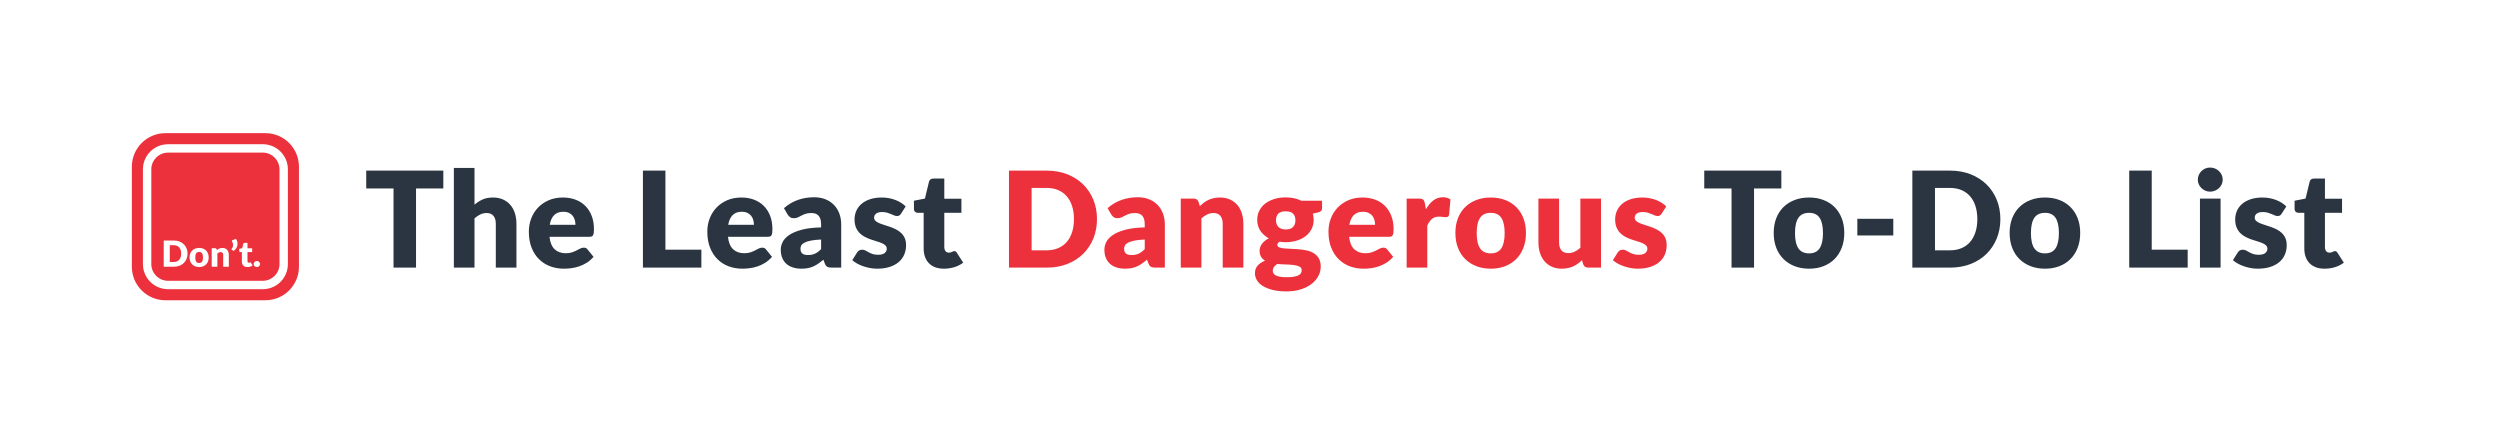 <?xml version="1.0" encoding="UTF-8"?>
<svg width="1915px" height="333px" viewBox="0 0 1915 333" version="1.1" xmlns="http://www.w3.org/2000/svg" xmlns:xlink="http://www.w3.org/1999/xlink">
    <!-- Generator: Sketch 61.2 (89653) - https://sketch.com -->
    <title>logo2</title>
    <desc>Created with Sketch.</desc>
    <g id="logo2" stroke="none" stroke-width="1" fill="none" fill-rule="evenodd">
        <g id="The-Least-Dangerous" transform="translate(280.53, 128.347)" fill-rule="nonzero">
            <path d="M38.148,76.653 L38.148,16.014 L59.058,16.014 L59.058,2.346 L1.13686838e-13,2.346 L1.13686838e-13,16.014 L20.91,16.014 L20.91,76.653 L38.148,76.653 Z M82.935,76.653 L82.935,38.913 C84.363,37.655 85.834,36.66 87.347,35.929 C88.859,35.199 90.483,34.833 92.217,34.833 C94.529,34.833 96.28,35.556 97.47,37.001 C98.66,38.446 99.255,40.46 99.255,43.044 L99.255,43.044 L99.255,76.653 L115.065,76.653 L115.065,43.044 C115.065,40.154 114.674,37.477 113.892,35.011 C113.11,32.547 111.954,30.422 110.424,28.637 C108.894,26.852 107.016,25.457 104.788,24.454 C102.561,23.451 100.003,22.95 97.113,22.95 C94.019,22.95 91.359,23.451 89.132,24.454 C86.904,25.457 84.839,26.775 82.935,28.407 L82.935,28.407 L82.935,0.306 L67.125,0.306 L67.125,76.653 L82.935,76.653 Z M151.386,77.469 C153.188,77.469 155.083,77.341 157.072,77.087 C159.061,76.832 161.05,76.373 163.04,75.71 C165.029,75.046 166.966,74.129 168.853,72.956 C170.74,71.782 172.5,70.261 174.132,68.391 L174.132,68.391 L169.542,62.73 C168.896,61.812 167.944,61.353 166.686,61.353 C165.734,61.353 164.825,61.574 163.958,62.016 C163.09,62.458 162.138,62.951 161.101,63.495 C160.065,64.039 158.883,64.532 157.557,64.974 C156.231,65.416 154.65,65.637 152.814,65.637 C149.38,65.637 146.575,64.642 144.399,62.654 C142.223,60.664 140.88,57.46 140.37,53.04 L140.37,53.04 L170.868,53.04 C171.582,53.04 172.168,52.955 172.627,52.785 C173.087,52.615 173.452,52.309 173.724,51.867 C173.996,51.425 174.183,50.83 174.285,50.082 C174.387,49.334 174.438,48.365 174.438,47.175 C174.438,43.367 173.851,39.959 172.679,36.95 C171.506,33.941 169.874,31.399 167.782,29.325 C165.691,27.251 163.192,25.67 160.286,24.582 C157.379,23.494 154.174,22.95 150.672,22.95 C146.626,22.95 142.996,23.647 139.784,25.041 C136.571,26.435 133.833,28.322 131.572,30.702 C129.311,33.082 127.578,35.853 126.371,39.015 C125.163,42.177 124.56,45.526 124.56,49.062 C124.56,53.754 125.266,57.868 126.677,61.404 C128.088,64.94 130.008,67.898 132.44,70.278 C134.87,72.658 137.709,74.451 140.957,75.659 C144.203,76.865 147.68,77.469 151.386,77.469 Z M160.26,43.86 L140.574,43.86 C141.118,40.63 142.24,38.157 143.94,36.44 C145.64,34.722 147.986,33.864 150.978,33.864 C152.678,33.864 154.123,34.153 155.313,34.731 C156.503,35.309 157.464,36.066 158.195,37.001 C158.925,37.935 159.452,38.998 159.775,40.188 C160.099,41.378 160.26,42.602 160.26,43.86 L160.26,43.86 Z M256.719,76.653 L256.719,62.883 L229.179,62.883 L229.179,2.346 L211.941,2.346 L211.941,76.653 L256.719,76.653 Z M288.093,77.469 C289.895,77.469 291.791,77.341 293.779,77.087 C295.769,76.832 297.757,76.373 299.747,75.71 C301.736,75.046 303.673,74.129 305.56,72.956 C307.447,71.782 309.207,70.261 310.839,68.391 L310.839,68.391 L306.249,62.73 C305.603,61.812 304.651,61.353 303.393,61.353 C302.441,61.353 301.531,61.574 300.664,62.016 C299.798,62.458 298.846,62.951 297.808,63.495 C296.772,64.039 295.59,64.532 294.264,64.974 C292.938,65.416 291.357,65.637 289.521,65.637 C286.087,65.637 283.282,64.642 281.106,62.654 C278.93,60.664 277.587,57.46 277.077,53.04 L277.077,53.04 L307.575,53.04 C308.289,53.04 308.875,52.955 309.334,52.785 C309.793,52.615 310.159,52.309 310.431,51.867 C310.703,51.425 310.89,50.83 310.992,50.082 C311.094,49.334 311.145,48.365 311.145,47.175 C311.145,43.367 310.558,39.959 309.385,36.95 C308.212,33.941 306.58,31.399 304.49,29.325 C302.399,27.251 299.899,25.67 296.993,24.582 C294.086,23.494 290.881,22.95 287.379,22.95 C283.333,22.95 279.704,23.647 276.49,25.041 C273.277,26.435 270.541,28.322 268.279,30.702 C266.019,33.082 264.284,35.853 263.077,39.015 C261.87,42.177 261.267,45.526 261.267,49.062 C261.267,53.754 261.973,57.868 263.384,61.404 C264.795,64.94 266.716,67.898 269.147,70.278 C271.577,72.658 274.416,74.451 277.663,75.659 C280.911,76.865 284.387,77.469 288.093,77.469 Z M296.967,43.86 L277.281,43.86 C277.825,40.63 278.947,38.157 280.647,36.44 C282.347,34.722 284.693,33.864 287.685,33.864 C289.385,33.864 290.83,34.153 292.02,34.731 C293.21,35.309 294.171,36.066 294.901,37.001 C295.632,37.935 296.159,38.998 296.483,40.188 C296.805,41.378 296.967,42.602 296.967,43.86 L296.967,43.86 Z M333.441,77.469 C335.243,77.469 336.884,77.325 338.363,77.035 C339.841,76.746 341.236,76.305 342.545,75.71 C343.853,75.115 345.12,74.392 346.344,73.542 C347.568,72.692 348.843,71.706 350.169,70.584 L350.169,70.584 L351.291,73.491 C351.801,74.783 352.438,75.633 353.204,76.041 C353.969,76.449 355.099,76.653 356.595,76.653 L356.595,76.653 L363.837,76.653 L363.837,43.605 C363.837,40.579 363.361,37.791 362.409,35.241 C361.457,32.691 360.089,30.489 358.303,28.637 C356.519,26.784 354.342,25.338 351.776,24.302 C349.209,23.265 346.327,22.746 343.131,22.746 C338.677,22.746 334.503,23.434 330.611,24.811 C326.717,26.189 323.173,28.288 319.977,31.11 L319.977,31.11 L322.833,36.057 C323.309,36.805 323.921,37.451 324.669,37.995 C325.417,38.539 326.335,38.811 327.423,38.811 C328.647,38.811 329.701,38.607 330.585,38.199 C331.469,37.791 332.378,37.332 333.313,36.822 C334.248,36.312 335.311,35.853 336.501,35.445 C337.691,35.037 339.221,34.833 341.091,34.833 C343.437,34.833 345.248,35.522 346.522,36.898 C347.798,38.276 348.435,40.511 348.435,43.605 L348.435,43.605 L348.435,45.849 C342.383,45.985 337.368,46.597 333.39,47.685 C329.412,48.773 326.25,50.124 323.904,51.739 C321.558,53.355 319.909,55.139 318.957,57.094 C318.005,59.05 317.529,60.979 317.529,62.883 C317.529,65.263 317.903,67.362 318.651,69.181 C319.399,71.001 320.462,72.522 321.839,73.746 C323.216,74.97 324.89,75.897 326.862,76.525 C328.834,77.154 331.027,77.469 333.441,77.469 Z M338.439,67.014 C336.535,67.014 335.09,66.648 334.104,65.918 C333.118,65.186 332.625,63.92 332.625,62.118 C332.625,61.2 332.854,60.35 333.313,59.568 C333.772,58.786 334.597,58.089 335.787,57.477 C336.977,56.865 338.592,56.355 340.632,55.947 C342.672,55.539 345.273,55.267 348.435,55.131 L348.435,55.131 L348.435,62.475 C346.871,64.073 345.324,65.229 343.794,65.943 C342.264,66.657 340.479,67.014 338.439,67.014 Z M391.284,77.469 C394.888,77.469 398.075,77.027 400.846,76.143 C403.618,75.259 405.947,74.018 407.834,72.42 C409.721,70.822 411.14,68.918 412.092,66.708 C413.044,64.498 413.52,62.084 413.52,59.466 C413.52,57.324 413.171,55.488 412.474,53.958 C411.777,52.428 410.851,51.127 409.695,50.056 C408.539,48.986 407.23,48.084 405.768,47.353 C404.306,46.623 402.81,45.985 401.28,45.441 C399.75,44.897 398.254,44.404 396.792,43.962 C395.33,43.52 394.021,43.053 392.865,42.559 C391.709,42.066 390.783,41.497 390.086,40.851 C389.389,40.205 389.04,39.389 389.04,38.403 C389.04,37.043 389.575,35.98 390.647,35.215 C391.717,34.45 393.256,34.068 395.262,34.068 C396.656,34.068 397.897,34.23 398.985,34.553 C400.073,34.876 401.05,35.224 401.918,35.598 C402.784,35.972 403.592,36.321 404.34,36.644 C405.088,36.967 405.836,37.128 406.584,37.128 C407.298,37.128 407.885,36.992 408.344,36.72 C408.803,36.448 409.236,35.989 409.644,35.343 L409.644,35.343 L413.214,29.784 C412.228,28.798 411.089,27.889 409.797,27.055 C408.505,26.223 407.077,25.5 405.513,24.888 C403.949,24.276 402.274,23.8 400.49,23.46 C398.704,23.12 396.86,22.95 394.956,22.95 C391.454,22.95 388.394,23.401 385.776,24.302 C383.158,25.203 380.982,26.418 379.248,27.948 C377.514,29.478 376.214,31.255 375.346,33.278 C374.479,35.3 374.046,37.434 374.046,39.678 C374.046,42.092 374.403,44.149 375.117,45.849 C375.831,47.549 376.766,48.986 377.922,50.158 C379.078,51.331 380.396,52.3 381.875,53.066 C383.353,53.831 384.858,54.485 386.388,55.029 C387.918,55.573 389.423,56.057 390.901,56.483 C392.38,56.907 393.698,57.367 394.854,57.859 C396.01,58.352 396.945,58.939 397.659,59.619 C398.373,60.299 398.73,61.166 398.73,62.22 C398.73,62.798 398.611,63.359 398.373,63.903 C398.135,64.447 397.761,64.94 397.251,65.382 C396.741,65.824 396.061,66.172 395.211,66.427 C394.361,66.683 393.324,66.81 392.1,66.81 C390.366,66.81 388.93,66.606 387.791,66.198 C386.651,65.79 385.657,65.348 384.807,64.872 C383.957,64.396 383.166,63.954 382.435,63.546 C381.704,63.138 380.88,62.934 379.962,62.934 C378.976,62.934 378.168,63.13 377.539,63.52 C376.911,63.911 376.392,64.447 375.984,65.127 L375.984,65.127 L372.312,70.941 C373.332,71.859 374.556,72.718 375.984,73.516 C377.412,74.316 378.967,75.004 380.651,75.582 C382.334,76.16 384.076,76.619 385.878,76.959 C387.68,77.299 389.482,77.469 391.284,77.469 Z M442.497,77.469 C445.217,77.469 447.852,77.087 450.402,76.322 C452.952,75.556 455.247,74.409 457.287,72.879 L457.287,72.879 L452.493,65.382 C452.187,64.906 451.889,64.558 451.601,64.337 C451.312,64.115 450.929,64.005 450.453,64.005 C450.113,64.005 449.815,64.064 449.56,64.183 C449.305,64.302 449.034,64.439 448.745,64.591 C448.455,64.745 448.115,64.88 447.724,64.999 C447.334,65.118 446.849,65.178 446.271,65.178 C445.149,65.178 444.291,64.778 443.695,63.98 C443.101,63.181 442.803,62.169 442.803,60.945 L442.803,60.945 L442.803,34.68 L455.91,34.68 L455.91,23.868 L442.803,23.868 L442.803,8.415 L434.541,8.415 C432.637,8.415 431.481,9.231 431.073,10.863 L431.073,10.863 L427.962,23.766 L419.547,25.398 L419.547,31.569 C419.547,32.589 419.836,33.362 420.414,33.889 C420.992,34.416 421.689,34.68 422.505,34.68 L422.505,34.68 L426.993,34.68 L426.993,62.016 C426.993,64.362 427.333,66.487 428.013,68.391 C428.693,70.295 429.688,71.918 430.997,73.261 C432.305,74.605 433.921,75.641 435.841,76.373 C437.762,77.103 439.981,77.469 442.497,77.469 Z" id="TheLeast" fill="#2A3541"></path>
            <path d="M521.208,76.653 C526.988,76.653 532.25,75.727 536.992,73.874 C541.736,72.02 545.79,69.436 549.156,66.121 C552.522,62.806 555.131,58.88 556.985,54.34 C558.837,49.801 559.764,44.846 559.764,39.474 C559.764,34.136 558.837,29.198 556.985,24.659 C555.131,20.119 552.522,16.201 549.156,12.903 C545.79,9.605 541.736,7.021 536.992,5.151 C532.25,3.281 526.988,2.346 521.208,2.346 L521.208,2.346 L492.342,2.346 L492.342,76.653 L521.208,76.653 Z M521.208,63.393 L509.682,63.393 L509.682,15.606 L521.208,15.606 C524.506,15.606 527.447,16.159 530.031,17.264 C532.615,18.369 534.799,19.95 536.585,22.006 C538.37,24.064 539.738,26.571 540.69,29.529 C541.642,32.487 542.118,35.802 542.118,39.474 C542.118,43.18 541.642,46.512 540.69,49.47 C539.738,52.428 538.37,54.935 536.585,56.992 C534.799,59.05 532.615,60.63 530.031,61.736 C527.447,62.84 524.506,63.393 521.208,63.393 L521.208,63.393 Z M581.346,77.469 C583.148,77.469 584.788,77.325 586.268,77.035 C587.746,76.746 589.14,76.305 590.449,75.71 C591.759,75.115 593.025,74.392 594.249,73.542 C595.473,72.692 596.748,71.706 598.074,70.584 L598.074,70.584 L599.196,73.491 C599.706,74.783 600.343,75.633 601.109,76.041 C601.874,76.449 603.004,76.653 604.5,76.653 L604.5,76.653 L611.742,76.653 L611.742,43.605 C611.742,40.579 611.266,37.791 610.314,35.241 C609.362,32.691 607.994,30.489 606.208,28.637 C604.423,26.784 602.247,25.338 599.681,24.302 C597.114,23.265 594.232,22.746 591.036,22.746 C586.582,22.746 582.409,23.434 578.515,24.811 C574.622,26.189 571.078,28.288 567.882,31.11 L567.882,31.11 L570.738,36.057 C571.214,36.805 571.826,37.451 572.574,37.995 C573.322,38.539 574.24,38.811 575.328,38.811 C576.552,38.811 577.606,38.607 578.49,38.199 C579.374,37.791 580.284,37.332 581.218,36.822 C582.154,36.312 583.216,35.853 584.406,35.445 C585.596,35.037 587.126,34.833 588.996,34.833 C591.342,34.833 593.153,35.522 594.428,36.898 C595.702,38.276 596.34,40.511 596.34,43.605 L596.34,43.605 L596.34,45.849 C590.288,45.985 585.273,46.597 581.295,47.685 C577.317,48.773 574.155,50.124 571.809,51.739 C569.463,53.355 567.814,55.139 566.862,57.094 C565.91,59.05 565.434,60.979 565.434,62.883 C565.434,65.263 565.808,67.362 566.556,69.181 C567.304,71.001 568.366,72.522 569.744,73.746 C571.12,74.97 572.795,75.897 574.767,76.525 C576.739,77.154 578.932,77.469 581.346,77.469 Z M586.344,67.014 C584.44,67.014 582.995,66.648 582.009,65.918 C581.023,65.186 580.53,63.92 580.53,62.118 C580.53,61.2 580.76,60.35 581.218,59.568 C581.678,58.786 582.502,58.089 583.692,57.477 C584.882,56.865 586.497,56.355 588.537,55.947 C590.577,55.539 593.178,55.267 596.34,55.131 L596.34,55.131 L596.34,62.475 C594.776,64.073 593.229,65.229 591.699,65.943 C590.169,66.657 588.384,67.014 586.344,67.014 Z M639.75,76.653 L639.75,38.913 C641.178,37.655 642.649,36.66 644.162,35.929 C645.674,35.199 647.298,34.833 649.032,34.833 C651.344,34.833 653.095,35.556 654.285,37.001 C655.475,38.446 656.07,40.46 656.07,43.044 L656.07,43.044 L656.07,76.653 L671.88,76.653 L671.88,43.044 C671.88,40.154 671.489,37.477 670.707,35.011 C669.925,32.547 668.769,30.422 667.239,28.637 C665.709,26.852 663.831,25.457 661.604,24.454 C659.376,23.451 656.818,22.95 653.928,22.95 C652.228,22.95 650.655,23.111 649.211,23.434 C647.765,23.758 646.423,24.2 645.182,24.761 C643.941,25.322 642.776,26.01 641.688,26.826 C640.6,27.642 639.546,28.526 638.526,29.478 L638.526,29.478 L637.608,26.418 C636.996,24.65 635.704,23.766 633.732,23.766 L633.732,23.766 L623.94,23.766 L623.94,76.653 L639.75,76.653 Z M704.835,94.86 C709.051,94.86 712.791,94.325 716.055,93.254 C719.319,92.183 722.073,90.763 724.317,88.995 C726.561,87.227 728.261,85.204 729.417,82.926 C730.573,80.648 731.151,78.319 731.151,75.939 C731.151,73.389 730.675,71.29 729.723,69.641 C728.771,67.992 727.513,66.674 725.949,65.688 C724.385,64.702 722.609,63.988 720.62,63.546 C718.63,63.104 716.599,62.789 714.525,62.602 C712.451,62.416 710.419,62.297 708.431,62.245 C706.442,62.194 704.665,62.093 703.101,61.94 C701.537,61.786 700.279,61.514 699.327,61.123 C698.375,60.733 697.899,60.095 697.899,59.211 C697.899,58.327 698.477,57.528 699.633,56.814 C700.381,56.95 701.146,57.044 701.928,57.094 C702.71,57.145 703.509,57.171 704.325,57.171 C707.317,57.171 710.122,56.772 712.74,55.972 C715.358,55.173 717.628,54.035 719.548,52.556 C721.47,51.077 722.982,49.283 724.087,47.175 C725.192,45.067 725.745,42.687 725.745,40.035 C725.745,39.185 725.686,38.369 725.567,37.587 C725.447,36.805 725.286,36.04 725.082,35.292 L725.082,35.292 L728.907,34.425 C730.097,34.153 730.938,33.762 731.432,33.252 C731.924,32.742 732.171,32.045 732.171,31.161 L732.171,31.161 L732.171,25.398 L716.259,25.398 C712.791,23.698 708.813,22.848 704.325,22.848 C701.231,22.848 698.358,23.247 695.706,24.047 C693.054,24.846 690.75,25.985 688.795,27.463 C686.841,28.942 685.302,30.744 684.18,32.87 C683.058,34.995 682.497,37.383 682.497,40.035 C682.497,43.231 683.296,46.028 684.894,48.425 C686.492,50.822 688.668,52.751 691.422,54.213 C690.198,54.791 689.144,55.454 688.26,56.202 C687.376,56.95 686.636,57.74 686.042,58.574 C685.447,59.407 685.013,60.257 684.741,61.123 C684.469,61.99 684.333,62.815 684.333,63.597 C684.333,65.535 684.707,67.116 685.455,68.34 C686.203,69.564 687.223,70.567 688.515,71.349 C686.067,72.301 684.163,73.559 682.803,75.123 C681.443,76.687 680.763,78.642 680.763,80.988 C680.763,82.79 681.239,84.524 682.191,86.19 C683.143,87.856 684.614,89.326 686.602,90.602 C688.591,91.876 691.091,92.905 694.1,93.687 C697.109,94.469 700.687,94.86 704.835,94.86 Z M704.325,47.43 C703.033,47.43 701.919,47.252 700.985,46.895 C700.049,46.538 699.276,46.044 698.664,45.416 C698.052,44.786 697.601,44.047 697.312,43.197 C697.024,42.347 696.879,41.412 696.879,40.392 C696.879,38.25 697.466,36.567 698.639,35.343 C699.812,34.119 701.707,33.507 704.325,33.507 C706.943,33.507 708.838,34.119 710.011,35.343 C711.184,36.567 711.771,38.25 711.771,40.392 C711.771,42.466 711.184,44.157 710.011,45.467 C708.838,46.776 706.943,47.43 704.325,47.43 Z M705.141,83.997 C703.033,83.997 701.29,83.87 699.913,83.615 C698.537,83.359 697.44,83.011 696.624,82.569 C695.808,82.127 695.239,81.6 694.915,80.988 C694.592,80.376 694.431,79.696 694.431,78.948 C694.431,77.894 694.745,76.951 695.375,76.118 C696.004,75.284 696.811,74.528 697.797,73.848 C700.007,74.052 702.226,74.18 704.452,74.231 C706.679,74.281 708.694,74.426 710.496,74.664 C712.298,74.902 713.76,75.302 714.882,75.862 C716.004,76.424 716.565,77.333 716.565,78.591 C716.565,79.373 716.395,80.096 716.055,80.758 C715.715,81.421 715.111,81.991 714.245,82.467 C713.378,82.943 712.213,83.317 710.751,83.589 C709.289,83.861 707.419,83.997 705.141,83.997 Z M763.902,77.469 C765.704,77.469 767.6,77.341 769.588,77.087 C771.577,76.832 773.567,76.373 775.556,75.71 C777.544,75.046 779.482,74.129 781.37,72.956 C783.256,71.782 785.016,70.261 786.648,68.391 L786.648,68.391 L782.058,62.73 C781.412,61.812 780.46,61.353 779.202,61.353 C778.25,61.353 777.341,61.574 776.473,62.016 C775.606,62.458 774.654,62.951 773.617,63.495 C772.581,64.039 771.399,64.532 770.073,64.974 C768.747,65.416 767.166,65.637 765.33,65.637 C761.896,65.637 759.091,64.642 756.915,62.654 C754.739,60.664 753.396,57.46 752.886,53.04 L752.886,53.04 L783.384,53.04 C784.098,53.04 784.684,52.955 785.144,52.785 C785.602,52.615 785.968,52.309 786.24,51.867 C786.512,51.425 786.699,50.83 786.801,50.082 C786.903,49.334 786.954,48.365 786.954,47.175 C786.954,43.367 786.367,39.959 785.194,36.95 C784.021,33.941 782.389,31.399 780.298,29.325 C778.207,27.251 775.708,25.67 772.802,24.582 C769.894,23.494 766.69,22.95 763.188,22.95 C759.142,22.95 755.513,23.647 752.299,25.041 C749.087,26.435 746.35,28.322 744.088,30.702 C741.827,33.082 740.093,35.853 738.886,39.015 C737.679,42.177 737.076,45.526 737.076,49.062 C737.076,53.754 737.782,57.868 739.192,61.404 C740.604,64.94 742.524,67.898 744.956,70.278 C747.386,72.658 750.226,74.451 753.472,75.659 C756.72,76.865 760.196,77.469 763.902,77.469 Z M772.776,43.86 L753.09,43.86 C753.634,40.63 754.756,38.157 756.456,36.44 C758.156,34.722 760.502,33.864 763.494,33.864 C765.194,33.864 766.639,34.153 767.829,34.731 C769.019,35.309 769.98,36.066 770.711,37.001 C771.442,37.935 771.968,38.998 772.292,40.188 C772.615,41.378 772.776,42.602 772.776,43.86 L772.776,43.86 Z M812.769,76.653 L812.769,44.523 C813.721,42.347 814.885,40.647 816.263,39.423 C817.639,38.199 819.484,37.587 821.796,37.587 C822.204,37.587 822.654,37.612 823.148,37.663 C823.64,37.715 824.125,37.766 824.601,37.816 C825.077,37.867 825.536,37.91 825.978,37.944 C826.42,37.978 826.777,37.995 827.049,37.995 C827.729,37.995 828.264,37.859 828.655,37.587 C829.047,37.315 829.327,36.805 829.497,36.057 L829.497,36.057 L830.517,24.429 C829.021,23.307 827.083,22.746 824.703,22.746 C821.949,22.746 819.51,23.562 817.385,25.194 C815.26,26.826 813.381,29.07 811.749,31.926 L811.749,31.926 L810.933,27.489 C810.797,26.809 810.635,26.231 810.448,25.755 C810.261,25.279 809.99,24.896 809.633,24.608 C809.275,24.319 808.833,24.106 808.307,23.97 C807.779,23.834 807.125,23.766 806.343,23.766 L806.343,23.766 L796.959,23.766 L796.959,76.653 L812.769,76.653 Z M861.432,77.469 C865.444,77.469 869.099,76.832 872.397,75.556 C875.695,74.281 878.525,72.463 880.889,70.1 C883.251,67.737 885.087,64.864 886.396,61.48 C887.706,58.097 888.36,54.298 888.36,50.082 C888.36,45.9 887.706,42.135 886.396,38.785 C885.087,35.437 883.251,32.589 880.889,30.243 C878.525,27.897 875.695,26.095 872.397,24.837 C869.099,23.579 865.444,22.95 861.432,22.95 C857.386,22.95 853.706,23.579 850.39,24.837 C847.076,26.095 844.22,27.897 841.822,30.243 C839.426,32.589 837.572,35.437 836.264,38.785 C834.955,42.135 834.3,45.9 834.3,50.082 C834.3,54.298 834.955,58.097 836.264,61.48 C837.572,64.864 839.426,67.737 841.822,70.1 C844.22,72.463 847.076,74.281 850.39,75.556 C853.706,76.832 857.386,77.469 861.432,77.469 Z M861.432,65.739 C857.692,65.739 854.955,64.456 853.221,61.889 C851.487,59.322 850.62,55.42 850.62,50.184 C850.62,44.948 851.487,41.055 853.221,38.505 C854.955,35.955 857.692,34.68 861.432,34.68 C865.07,34.68 867.747,35.955 869.465,38.505 C871.182,41.055 872.04,44.948 872.04,50.184 C872.04,55.42 871.182,59.322 869.465,61.889 C867.747,64.456 865.07,65.739 861.432,65.739 Z M915.858,77.469 C917.558,77.469 919.13,77.308 920.576,76.984 C922.02,76.662 923.364,76.219 924.605,75.659 C925.846,75.097 927.01,74.418 928.098,73.618 C929.186,72.82 930.24,71.927 931.26,70.941 L931.26,70.941 L932.178,74.001 C932.79,75.769 934.082,76.653 936.054,76.653 L936.054,76.653 L945.846,76.653 L945.846,23.766 L930.036,23.766 L930.036,61.455 C928.608,62.713 927.138,63.708 925.625,64.439 C924.111,65.169 922.488,65.535 920.754,65.535 C918.442,65.535 916.691,64.821 915.501,63.393 C914.311,61.965 913.716,59.942 913.716,57.324 L913.716,57.324 L913.716,23.766 L897.906,23.766 L897.906,57.324 C897.906,60.248 898.297,62.934 899.079,65.382 C899.861,67.83 901.017,69.955 902.547,71.757 C904.077,73.559 905.956,74.962 908.183,75.965 C910.409,76.968 912.968,77.469 915.858,77.469 Z M973.905,77.469 C977.509,77.469 980.697,77.027 983.467,76.143 C986.239,75.259 988.567,74.018 990.455,72.42 C992.341,70.822 993.761,68.918 994.713,66.708 C995.665,64.498 996.141,62.084 996.141,59.466 C996.141,57.324 995.793,55.488 995.096,53.958 C994.399,52.428 993.472,51.127 992.316,50.056 C991.16,48.986 989.851,48.084 988.389,47.353 C986.927,46.623 985.431,45.985 983.901,45.441 C982.371,44.897 980.875,44.404 979.413,43.962 C977.951,43.52 976.642,43.053 975.486,42.559 C974.33,42.066 973.404,41.497 972.707,40.851 C972.01,40.205 971.661,39.389 971.661,38.403 C971.661,37.043 972.197,35.98 973.268,35.215 C974.338,34.45 975.877,34.068 977.883,34.068 C979.277,34.068 980.518,34.23 981.606,34.553 C982.694,34.876 983.672,35.224 984.538,35.598 C985.405,35.972 986.213,36.321 986.961,36.644 C987.709,36.967 988.457,37.128 989.205,37.128 C989.919,37.128 990.505,36.992 990.965,36.72 C991.423,36.448 991.857,35.989 992.265,35.343 L992.265,35.343 L995.835,29.784 C994.849,28.798 993.71,27.889 992.418,27.055 C991.126,26.223 989.698,25.5 988.134,24.888 C986.57,24.276 984.895,23.8 983.111,23.46 C981.326,23.12 979.481,22.95 977.577,22.95 C974.075,22.95 971.015,23.401 968.397,24.302 C965.779,25.203 963.603,26.418 961.869,27.948 C960.135,29.478 958.835,31.255 957.967,33.278 C957.101,35.3 956.667,37.434 956.667,39.678 C956.667,42.092 957.024,44.149 957.738,45.849 C958.452,47.549 959.387,48.986 960.543,50.158 C961.699,51.331 963.016,52.3 964.495,53.066 C965.975,53.831 967.479,54.485 969.009,55.029 C970.539,55.573 972.043,56.057 973.523,56.483 C975.001,56.907 976.319,57.367 977.475,57.859 C978.631,58.352 979.566,58.939 980.28,59.619 C980.994,60.299 981.351,61.166 981.351,62.22 C981.351,62.798 981.232,63.359 980.994,63.903 C980.756,64.447 980.382,64.94 979.872,65.382 C979.362,65.824 978.682,66.172 977.832,66.427 C976.982,66.683 975.945,66.81 974.721,66.81 C972.987,66.81 971.551,66.606 970.412,66.198 C969.273,65.79 968.278,65.348 967.428,64.872 C966.578,64.396 965.788,63.954 965.057,63.546 C964.326,63.138 963.501,62.934 962.583,62.934 C961.597,62.934 960.789,63.13 960.16,63.52 C959.532,63.911 959.013,64.447 958.605,65.127 L958.605,65.127 L954.933,70.941 C955.953,71.859 957.177,72.718 958.605,73.516 C960.033,74.316 961.588,75.004 963.271,75.582 C964.955,76.16 966.697,76.619 968.499,76.959 C970.301,77.299 972.103,77.469 973.905,77.469 Z" id="Dangerous" fill="#EC313C"></path>
            <path d="M1063.071,76.653 L1063.071,16.014 L1083.981,16.014 L1083.981,2.346 L1024.923,2.346 L1024.923,16.014 L1045.833,16.014 L1045.833,76.653 L1063.071,76.653 Z M1105.257,77.469 C1109.269,77.469 1112.924,76.832 1116.222,75.556 C1119.52,74.281 1122.351,72.463 1124.714,70.1 C1127.076,67.737 1128.912,64.864 1130.222,61.48 C1131.531,58.097 1132.185,54.298 1132.185,50.082 C1132.185,45.9 1131.531,42.135 1130.222,38.785 C1128.912,35.437 1127.076,32.589 1124.714,30.243 C1122.351,27.897 1119.52,26.095 1116.222,24.837 C1112.924,23.579 1109.269,22.95 1105.257,22.95 C1101.211,22.95 1097.531,23.579 1094.216,24.837 C1090.9,26.095 1088.044,27.897 1085.648,30.243 C1083.251,32.589 1081.398,35.437 1080.089,38.785 C1078.78,42.135 1078.125,45.9 1078.125,50.082 C1078.125,54.298 1078.78,58.097 1080.089,61.48 C1081.398,64.864 1083.251,67.737 1085.648,70.1 C1088.044,72.463 1090.9,74.281 1094.216,75.556 C1097.531,76.832 1101.211,77.469 1105.257,77.469 Z M1105.257,65.739 C1101.517,65.739 1098.78,64.456 1097.046,61.889 C1095.312,59.322 1094.445,55.42 1094.445,50.184 C1094.445,44.948 1095.312,41.055 1097.046,38.505 C1098.78,35.955 1101.517,34.68 1105.257,34.68 C1108.895,34.68 1111.572,35.955 1113.29,38.505 C1115.006,41.055 1115.865,44.948 1115.865,50.184 C1115.865,55.42 1115.006,59.322 1113.29,61.889 C1111.572,64.456 1108.895,65.739 1105.257,65.739 Z M1169.73,52.02 L1169.73,39.27 L1142.19,39.27 L1142.19,52.02 L1169.73,52.02 Z M1213.191,76.653 C1218.971,76.653 1224.233,75.727 1228.976,73.874 C1233.718,72.02 1237.773,69.436 1241.139,66.121 C1244.505,62.806 1247.114,58.88 1248.967,54.34 C1250.821,49.801 1251.747,44.846 1251.747,39.474 C1251.747,34.136 1250.821,29.198 1248.967,24.659 C1247.114,20.119 1244.505,16.201 1241.139,12.903 C1237.773,9.605 1233.718,7.021 1228.976,5.151 C1224.233,3.281 1218.971,2.346 1213.191,2.346 L1213.191,2.346 L1184.325,2.346 L1184.325,76.653 L1213.191,76.653 Z M1213.191,63.393 L1201.665,63.393 L1201.665,15.606 L1213.191,15.606 C1216.489,15.606 1219.43,16.159 1222.014,17.264 C1224.598,18.369 1226.783,19.95 1228.568,22.006 C1230.352,24.064 1231.721,26.571 1232.673,29.529 C1233.625,32.487 1234.101,35.802 1234.101,39.474 C1234.101,43.18 1233.625,46.512 1232.673,49.47 C1231.721,52.428 1230.352,54.935 1228.568,56.992 C1226.783,59.05 1224.598,60.63 1222.014,61.736 C1219.43,62.84 1216.489,63.393 1213.191,63.393 L1213.191,63.393 Z M1285.977,77.469 C1289.989,77.469 1293.644,76.832 1296.942,75.556 C1300.24,74.281 1303.071,72.463 1305.434,70.1 C1307.796,67.737 1309.632,64.864 1310.941,61.48 C1312.251,58.097 1312.905,54.298 1312.905,50.082 C1312.905,45.9 1312.251,42.135 1310.941,38.785 C1309.632,35.437 1307.796,32.589 1305.434,30.243 C1303.071,27.897 1300.24,26.095 1296.942,24.837 C1293.644,23.579 1289.989,22.95 1285.977,22.95 C1281.931,22.95 1278.251,23.579 1274.936,24.837 C1271.62,26.095 1268.764,27.897 1266.368,30.243 C1263.97,32.589 1262.118,35.437 1260.809,38.785 C1259.499,42.135 1258.845,45.9 1258.845,50.082 C1258.845,54.298 1259.499,58.097 1260.809,61.48 C1262.118,64.864 1263.97,67.737 1266.368,70.1 C1268.764,72.463 1271.62,74.281 1274.936,75.556 C1278.251,76.832 1281.931,77.469 1285.977,77.469 Z M1285.977,65.739 C1282.237,65.739 1279.5,64.456 1277.766,61.889 C1276.032,59.322 1275.165,55.42 1275.165,50.184 C1275.165,44.948 1276.032,41.055 1277.766,38.505 C1279.5,35.955 1282.237,34.68 1285.977,34.68 C1289.615,34.68 1292.293,35.955 1294.009,38.505 C1295.726,41.055 1296.585,44.948 1296.585,50.184 C1296.585,55.42 1295.726,59.322 1294.009,61.889 C1292.293,64.456 1289.615,65.739 1285.977,65.739 Z M1395.237,76.653 L1395.237,62.883 L1367.697,62.883 L1367.697,2.346 L1350.459,2.346 L1350.459,76.653 L1395.237,76.653 Z M1412.382,18.462 C1413.708,18.462 1414.957,18.215 1416.13,17.723 C1417.303,17.23 1418.332,16.567 1419.216,15.733 C1420.1,14.9 1420.797,13.931 1421.307,12.826 C1421.817,11.722 1422.072,10.54 1422.072,9.282 C1422.072,7.99 1421.817,6.783 1421.307,5.661 C1420.797,4.539 1420.1,3.553 1419.216,2.703 C1418.332,1.853 1417.303,1.19 1416.13,0.714 C1414.957,0.238 1413.708,4.8316906e-13 1412.382,4.8316906e-13 C1411.09,4.8316906e-13 1409.883,0.238 1408.761,0.714 C1407.639,1.19 1406.645,1.853 1405.777,2.703 C1404.91,3.553 1404.23,4.539 1403.737,5.661 C1403.245,6.783 1402.998,7.99 1402.998,9.282 C1402.998,10.54 1403.245,11.722 1403.737,12.826 C1404.23,13.931 1404.91,14.9 1405.777,15.733 C1406.645,16.567 1407.639,17.23 1408.761,17.723 C1409.883,18.215 1411.09,18.462 1412.382,18.462 Z M1420.44,76.653 L1420.44,23.766 L1404.63,23.766 L1404.63,76.653 L1420.44,76.653 Z M1448.856,77.469 C1452.46,77.469 1455.648,77.027 1458.418,76.143 C1461.189,75.259 1463.518,74.018 1465.406,72.42 C1467.293,70.822 1468.712,68.918 1469.664,66.708 C1470.616,64.498 1471.092,62.084 1471.092,59.466 C1471.092,57.324 1470.744,55.488 1470.046,53.958 C1469.35,52.428 1468.423,51.127 1467.267,50.056 C1466.111,48.986 1464.802,48.084 1463.34,47.353 C1461.878,46.623 1460.382,45.985 1458.852,45.441 C1457.322,44.897 1455.826,44.404 1454.364,43.962 C1452.902,43.52 1451.593,43.053 1450.437,42.559 C1449.281,42.066 1448.354,41.497 1447.658,40.851 C1446.96,40.205 1446.612,39.389 1446.612,38.403 C1446.612,37.043 1447.148,35.98 1448.218,35.215 C1449.29,34.45 1450.828,34.068 1452.834,34.068 C1454.228,34.068 1455.469,34.23 1456.557,34.553 C1457.645,34.876 1458.622,35.224 1459.489,35.598 C1460.357,35.972 1461.164,36.321 1461.912,36.644 C1462.66,36.967 1463.408,37.128 1464.156,37.128 C1464.87,37.128 1465.457,36.992 1465.916,36.72 C1466.374,36.448 1466.808,35.989 1467.216,35.343 L1467.216,35.343 L1470.786,29.784 C1469.8,28.798 1468.661,27.889 1467.369,27.055 C1466.077,26.223 1464.649,25.5 1463.085,24.888 C1461.521,24.276 1459.847,23.8 1458.062,23.46 C1456.276,23.12 1454.432,22.95 1452.528,22.95 C1449.026,22.95 1445.966,23.401 1443.348,24.302 C1440.73,25.203 1438.554,26.418 1436.82,27.948 C1435.086,29.478 1433.785,31.255 1432.918,33.278 C1432.052,35.3 1431.618,37.434 1431.618,39.678 C1431.618,42.092 1431.975,44.149 1432.689,45.849 C1433.403,47.549 1434.338,48.986 1435.494,50.158 C1436.65,51.331 1437.967,52.3 1439.447,53.066 C1440.926,53.831 1442.43,54.485 1443.96,55.029 C1445.49,55.573 1446.995,56.057 1448.474,56.483 C1449.953,56.907 1451.27,57.367 1452.426,57.859 C1453.582,58.352 1454.517,58.939 1455.231,59.619 C1455.945,60.299 1456.302,61.166 1456.302,62.22 C1456.302,62.798 1456.183,63.359 1455.945,63.903 C1455.707,64.447 1455.333,64.94 1454.823,65.382 C1454.313,65.824 1453.633,66.172 1452.783,66.427 C1451.933,66.683 1450.896,66.81 1449.672,66.81 C1447.938,66.81 1446.502,66.606 1445.362,66.198 C1444.224,65.79 1443.229,65.348 1442.379,64.872 C1441.529,64.396 1440.738,63.954 1440.007,63.546 C1439.276,63.138 1438.452,62.934 1437.534,62.934 C1436.548,62.934 1435.741,63.13 1435.111,63.52 C1434.483,63.911 1433.964,64.447 1433.556,65.127 L1433.556,65.127 L1429.884,70.941 C1430.904,71.859 1432.128,72.718 1433.556,73.516 C1434.984,74.316 1436.54,75.004 1438.223,75.582 C1439.906,76.16 1441.648,76.619 1443.45,76.959 C1445.252,77.299 1447.054,77.469 1448.856,77.469 Z M1500.069,77.469 C1502.789,77.469 1505.424,77.087 1507.974,76.322 C1510.524,75.556 1512.819,74.409 1514.859,72.879 L1514.859,72.879 L1510.065,65.382 C1509.759,64.906 1509.461,64.558 1509.172,64.337 C1508.883,64.115 1508.501,64.005 1508.025,64.005 C1507.685,64.005 1507.388,64.064 1507.132,64.183 C1506.878,64.302 1506.605,64.439 1506.316,64.591 C1506.027,64.745 1505.688,64.88 1505.296,64.999 C1504.906,65.118 1504.421,65.178 1503.843,65.178 C1502.721,65.178 1501.862,64.778 1501.267,63.98 C1500.672,63.181 1500.375,62.169 1500.375,60.945 L1500.375,60.945 L1500.375,34.68 L1513.482,34.68 L1513.482,23.868 L1500.375,23.868 L1500.375,8.415 L1492.113,8.415 C1490.209,8.415 1489.053,9.231 1488.645,10.863 L1488.645,10.863 L1485.534,23.766 L1477.119,25.398 L1477.119,31.569 C1477.119,32.589 1477.408,33.362 1477.986,33.889 C1478.564,34.416 1479.261,34.68 1480.077,34.68 L1480.077,34.68 L1484.565,34.68 L1484.565,62.016 C1484.565,64.362 1484.905,66.487 1485.585,68.391 C1486.265,70.295 1487.259,71.918 1488.569,73.261 C1489.878,74.605 1491.493,75.641 1493.414,76.373 C1495.334,77.103 1497.553,77.469 1500.069,77.469 Z" id="To-DoList" fill="#2A3541"></path>
        </g>
        <path d="M203.297,102 C217.492,102 229,113.508 229,127.703 L229,204.297 C229,218.492 217.492,230 203.297,230 L126.703,230 C112.508,230 101,218.492 101,204.297 L101,127.703 C101,113.508 112.508,102 126.703,102 L203.297,102 Z M201.3,110.482 L128.7,110.482 L128.388,110.484 C118.209,110.646 109.953,118.721 109.501,128.826 L109.49,129.133 L109.482,129.7 L109.482,202.3 L109.484,202.612 C109.646,212.791 117.721,221.047 127.826,221.499 L128.133,221.51 L128.7,221.518 L201.3,221.518 L201.612,221.516 C211.791,221.354 220.047,213.279 220.499,203.174 L220.51,202.867 L220.518,202.3 L220.518,129.7 L220.516,129.388 C220.354,119.209 212.279,110.953 202.174,110.501 L201.867,110.49 L201.3,110.482 Z M201.286,116.908 L201.766,116.916 C208.548,117.166 213.983,122.69 214.091,129.507 L214.092,129.714 L214.092,202.286 L214.084,202.766 C213.834,209.548 208.31,214.983 201.493,215.091 L201.286,215.092 L128.714,215.092 L128.234,215.084 C121.452,214.834 116.017,209.31 115.909,202.493 L115.908,202.286 L115.908,129.714 L115.916,129.234 C116.166,122.452 121.69,117.017 128.507,116.909 L128.714,116.908 L201.286,116.908 Z M152.562,189.904 C151.465,189.904 150.468,190.073 149.569,190.411 C148.671,190.749 147.897,191.233 147.247,191.863 C146.598,192.494 146.096,193.259 145.741,194.159 C145.386,195.059 145.209,196.071 145.209,197.195 C145.209,198.328 145.386,199.349 145.741,200.258 C146.096,201.167 146.598,201.939 147.247,202.574 C147.897,203.209 148.671,203.698 149.569,204.04 C150.468,204.383 151.465,204.554 152.562,204.554 C153.649,204.554 154.64,204.383 155.533,204.04 C156.427,203.698 157.194,203.209 157.835,202.574 C158.475,201.939 158.973,201.167 159.327,200.258 C159.682,199.349 159.859,198.328 159.859,197.195 C159.859,196.071 159.682,195.059 159.327,194.159 C158.973,193.259 158.475,192.494 157.835,191.863 C157.194,191.233 156.427,190.749 155.533,190.411 C154.64,190.073 153.649,189.904 152.562,189.904 Z M189.584,186.048 L187.334,186.048 C186.836,186.048 186.526,186.25 186.403,186.653 L186.389,186.704 L185.541,190.162 L183.249,190.6 L183.249,192.253 C183.249,192.527 183.328,192.734 183.485,192.875 C183.628,193.004 183.798,193.074 183.995,193.085 L184.055,193.087 L185.277,193.087 L185.277,200.413 C185.277,201.042 185.37,201.611 185.555,202.121 C185.741,202.632 186.011,203.067 186.368,203.427 C186.725,203.787 187.165,204.064 187.688,204.26 C188.211,204.456 188.816,204.554 189.501,204.554 C190.242,204.554 190.96,204.452 191.655,204.247 C192.303,204.055 192.891,203.775 193.418,203.405 L193.53,203.324 L192.224,201.315 C192.141,201.187 192.06,201.094 191.981,201.035 C191.902,200.976 191.798,200.946 191.668,200.946 C191.576,200.946 191.495,200.962 191.425,200.994 C191.356,201.026 191.282,201.062 191.203,201.103 C191.124,201.144 191.032,201.181 190.925,201.212 C190.819,201.244 190.687,201.26 190.529,201.26 C190.223,201.26 189.99,201.153 189.828,200.939 C189.678,200.741 189.597,200.495 189.586,200.201 L189.584,200.126 L189.584,193.087 L193.155,193.087 L193.155,190.189 L189.584,190.189 L189.584,186.048 Z M196.743,199.928 C196.392,199.928 196.068,199.989 195.772,200.11 C195.476,200.232 195.219,200.397 195.002,200.604 C194.784,200.812 194.613,201.055 194.488,201.335 C194.364,201.614 194.301,201.916 194.301,202.241 C194.301,202.566 194.364,202.87 194.488,203.154 C194.613,203.438 194.784,203.684 195.002,203.891 C195.219,204.099 195.476,204.261 195.772,204.378 C196.068,204.496 196.392,204.554 196.743,204.554 C197.085,204.554 197.404,204.496 197.7,204.378 C197.996,204.261 198.255,204.099 198.477,203.891 C198.699,203.684 198.873,203.438 198.997,203.154 C199.122,202.87 199.185,202.566 199.185,202.241 C199.185,201.916 199.122,201.614 198.997,201.335 C198.873,201.055 198.699,200.812 198.477,200.604 C198.255,200.397 197.996,200.232 197.7,200.11 C197.404,199.989 197.085,199.928 196.743,199.928 Z M133.231,184.249 L125.418,184.249 L125.418,204.297 L133.231,204.297 C134.795,204.297 136.219,204.047 137.503,203.547 C138.787,203.047 139.884,202.35 140.795,201.456 C141.706,200.561 142.413,199.502 142.914,198.277 C143.416,197.053 143.667,195.716 143.667,194.266 C143.667,192.826 143.416,191.494 142.914,190.269 C142.413,189.044 141.706,187.987 140.795,187.097 C139.884,186.207 138.787,185.51 137.503,185.006 C136.273,184.522 134.914,184.27 133.426,184.25 L133.231,184.249 Z M170.372,189.904 C169.908,189.904 169.478,189.947 169.083,190.033 C168.687,190.12 168.32,190.239 167.981,190.389 C167.642,190.539 167.323,190.724 167.026,190.942 C166.788,191.117 166.556,191.304 166.329,191.502 L166.161,191.653 L165.91,190.833 C165.749,190.378 165.417,190.142 164.914,190.123 L164.85,190.122 L162.173,190.122 L162.173,204.297 L166.496,204.297 L166.496,194.182 C166.886,193.845 167.288,193.578 167.702,193.382 C168.116,193.186 168.56,193.089 169.034,193.089 C169.666,193.089 170.145,193.282 170.47,193.669 C170.779,194.037 170.941,194.543 170.957,195.187 L170.958,195.289 L170.958,204.297 L175.281,204.297 L175.281,195.289 C175.281,194.515 175.174,193.797 174.96,193.136 C174.747,192.476 174.43,191.906 174.012,191.428 C173.594,190.949 173.08,190.576 172.471,190.307 C171.862,190.038 171.163,189.904 170.372,189.904 Z M152.562,192.988 C153.566,192.988 154.305,193.336 154.779,194.033 C155.253,194.729 155.49,195.792 155.49,197.222 C155.49,198.652 155.253,199.717 154.779,200.418 C154.305,201.119 153.566,201.47 152.562,201.47 C151.53,201.47 150.775,201.119 150.296,200.418 C149.818,199.717 149.578,198.652 149.578,197.222 C149.578,195.792 149.818,194.729 150.296,194.033 C150.775,193.336 151.53,192.988 152.562,192.988 Z M133.15,187.847 C134.038,187.847 134.83,187.996 135.527,188.293 C136.223,188.59 136.811,189.015 137.292,189.569 C137.773,190.122 138.142,190.796 138.398,191.592 C138.655,192.387 138.783,193.279 138.783,194.266 C138.783,195.263 138.655,196.159 138.398,196.954 C138.142,197.75 137.773,198.424 137.292,198.978 C136.811,199.531 136.223,199.956 135.527,200.253 C134.83,200.55 134.038,200.699 133.15,200.699 L130.044,200.699 L130.044,187.847 L133.15,187.847 Z M180.804,182.964 L178.21,183.913 C177.931,184.013 177.742,184.178 177.645,184.407 C177.547,184.637 177.601,184.912 177.805,185.232 C178.056,185.617 178.238,185.995 178.349,186.367 C178.461,186.738 178.526,187.095 178.544,187.439 C178.563,187.783 178.542,188.108 178.482,188.415 C178.421,188.722 178.34,189.004 178.238,189.261 C178.135,189.517 178.024,189.742 177.903,189.935 C177.782,190.127 177.67,190.278 177.568,190.388 C177.503,190.452 177.45,190.528 177.408,190.615 C177.366,190.702 177.343,190.794 177.338,190.89 C177.333,190.986 177.354,191.083 177.401,191.179 C177.441,191.263 177.511,191.335 177.608,191.395 L177.652,191.419 L179.019,192.217 C179.809,191.612 180.441,190.938 180.915,190.196 C181.39,189.453 181.703,188.677 181.857,187.865 C182.01,187.054 181.999,186.232 181.822,185.397 C181.656,184.612 181.345,183.848 180.891,183.103 L180.804,182.964 Z" id="Shape-Copy" fill="#EC313C"></path>
    </g>
</svg>